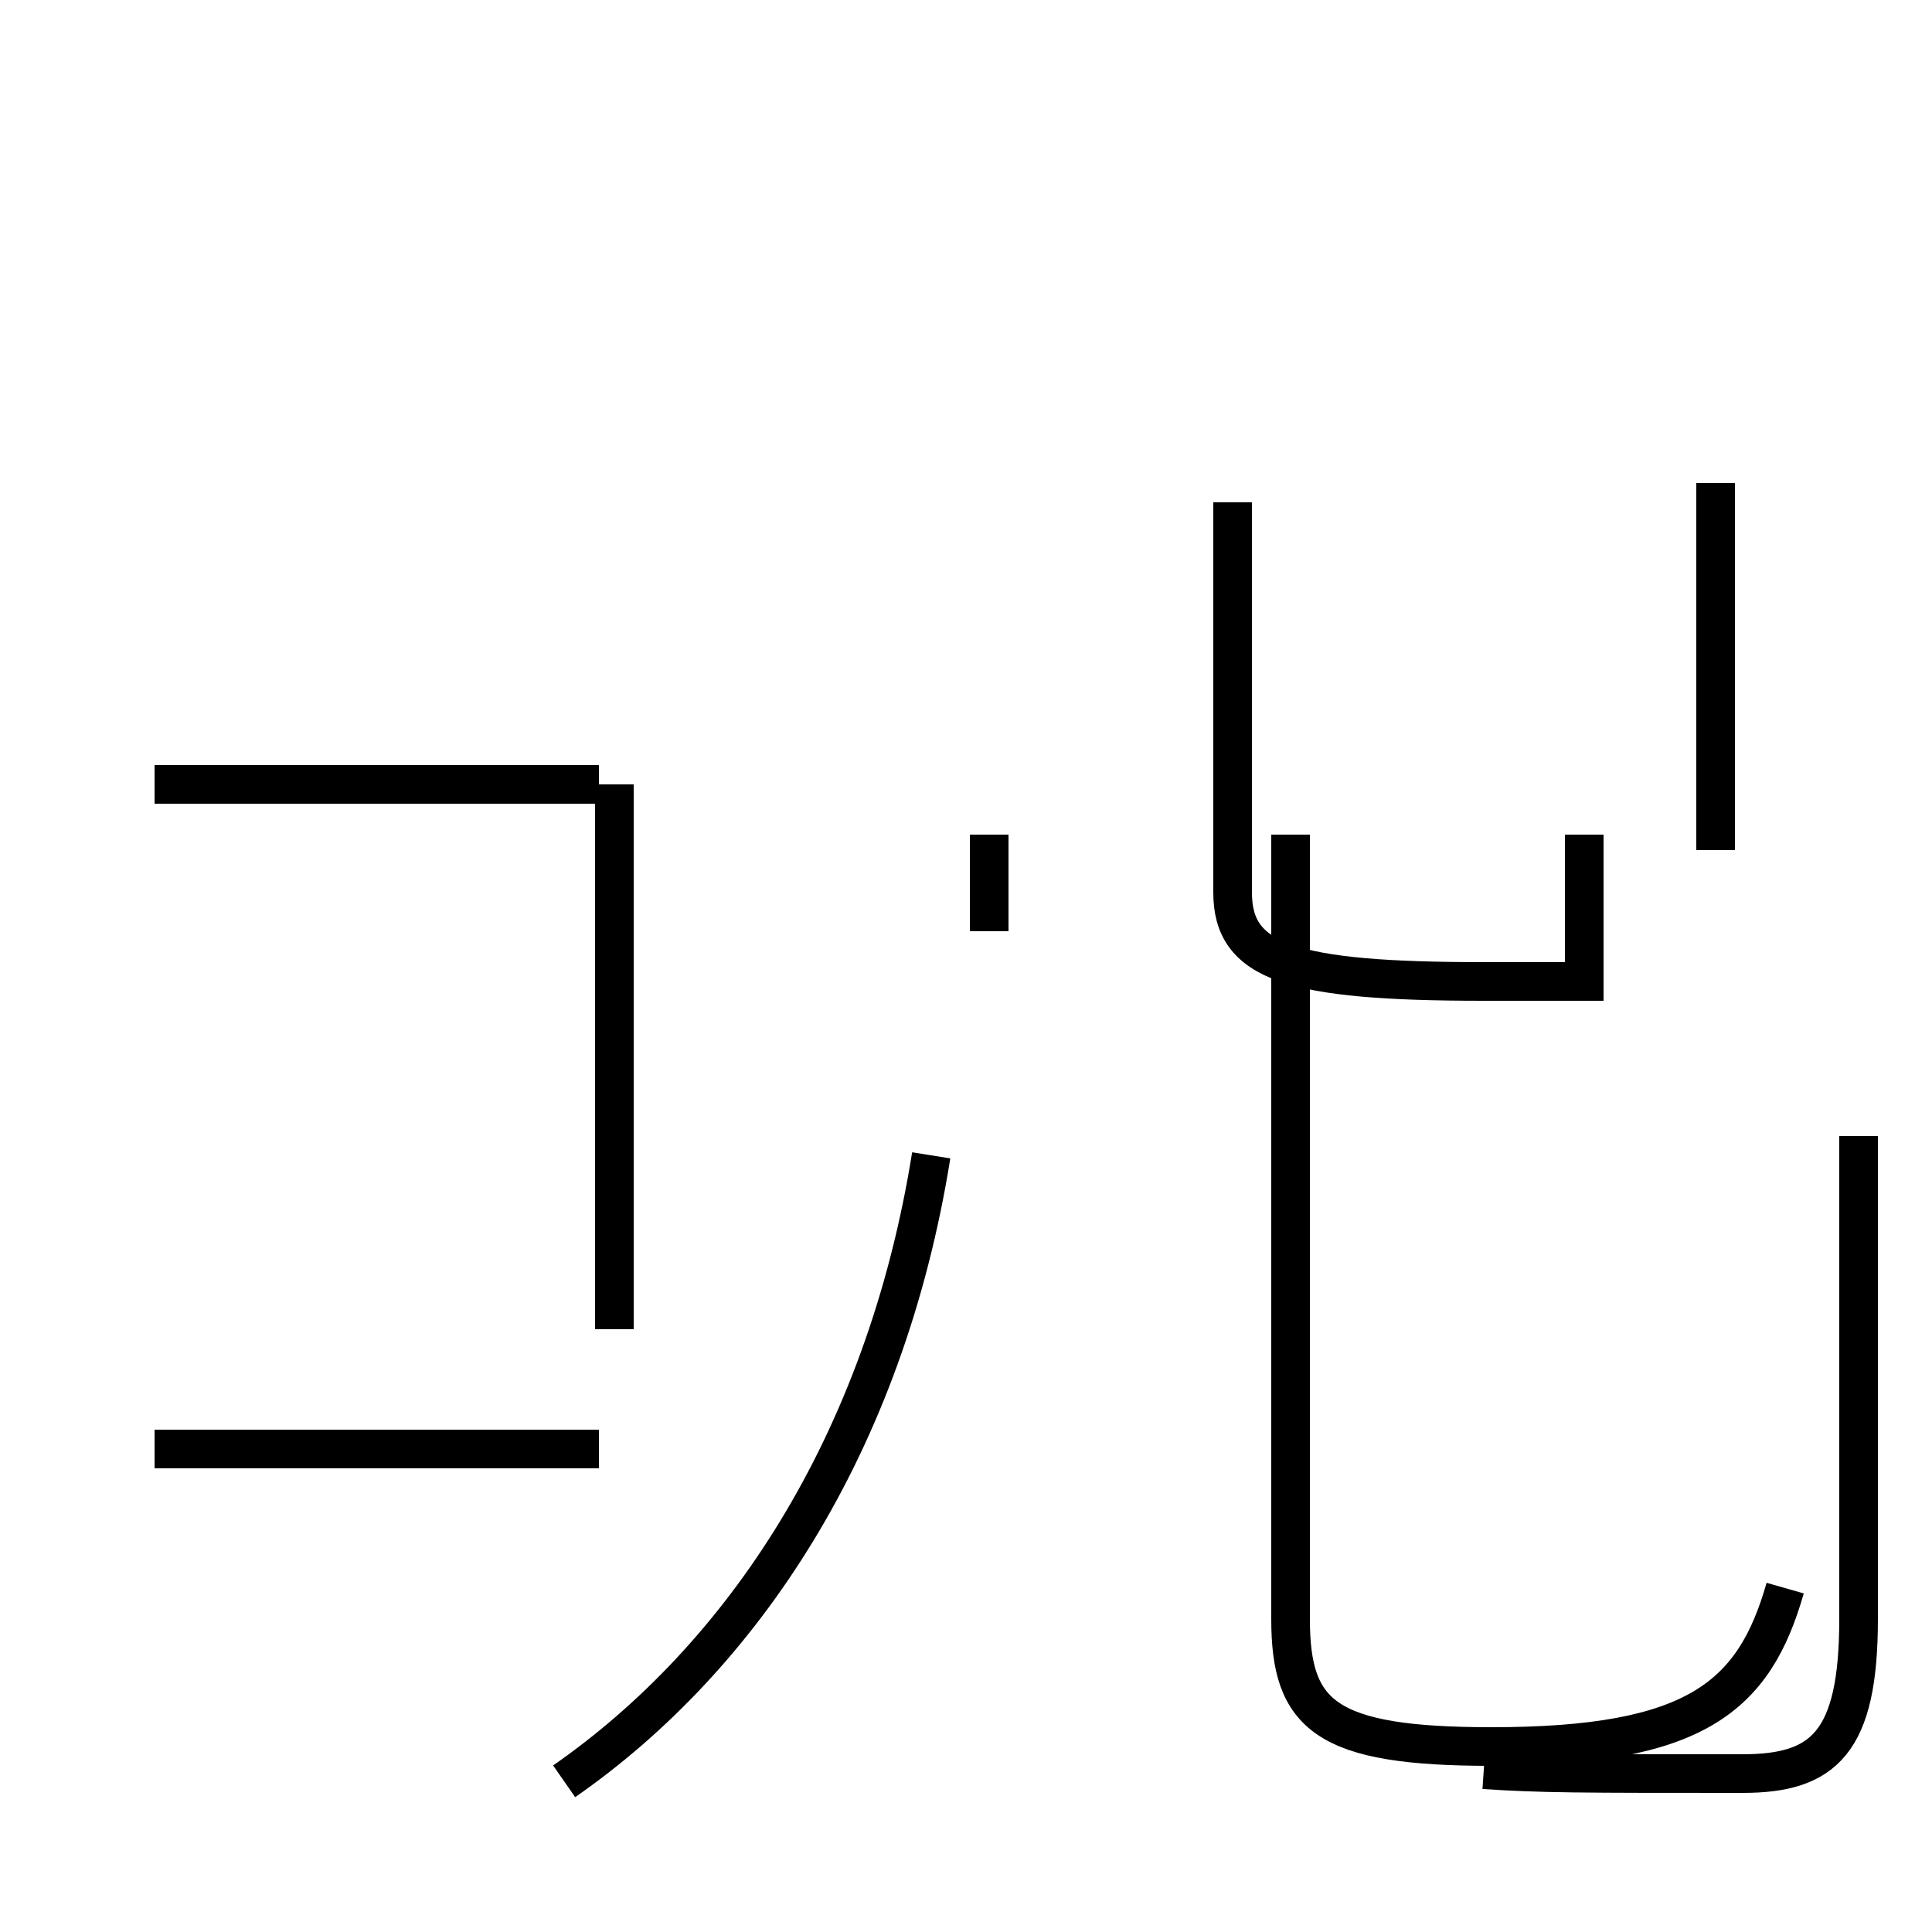 <?xml version='1.0' encoding='utf8'?>
<svg viewBox="0.0 -44.0 50.0 50.0" version="1.1" xmlns="http://www.w3.org/2000/svg">
<rect x="0.0" y="-44.0" width="50.0" height="50.0" fill="#808080" stroke="none"/>
<rect x="-1000" y="-1000" width="2000" height="2000" stroke="white" fill="white"/>
<g style="fill:none; stroke:#000000;  stroke-width:1">
<path d="M 4.0 6.5 L 15.5 6.5 M 4.0 23.7 L 15.5 23.7 M 15.9 23.7 L 15.9 9.6 M 14.6 -2.1 C 19.2 1.1 22.9 6.6 24.1 14.1 M 25.6 19.9 L 25.6 22.4 M 31.9 31.0 L 31.9 20.9 C 31.9 19.1 33.4 18.6 38.4 18.6 L 41.0 18.6 L 41.0 22.4 M 38.4 -1.8 C 39.9 -1.9 40.9 -1.9 45.1 -1.9 C 47.2 -1.9 48.1 -1.1 48.1 2.1 L 48.1 14.6 M 44.4 31.5 L 44.4 22.0 M 46.2 2.9 C 45.4 0.1 43.9 -1.2 38.6 -1.2 C 34.3 -1.2 33.4 -0.4 33.4 2.1 L 33.4 22.4 " transform="scale(1, -1)" />
</g>
</svg>